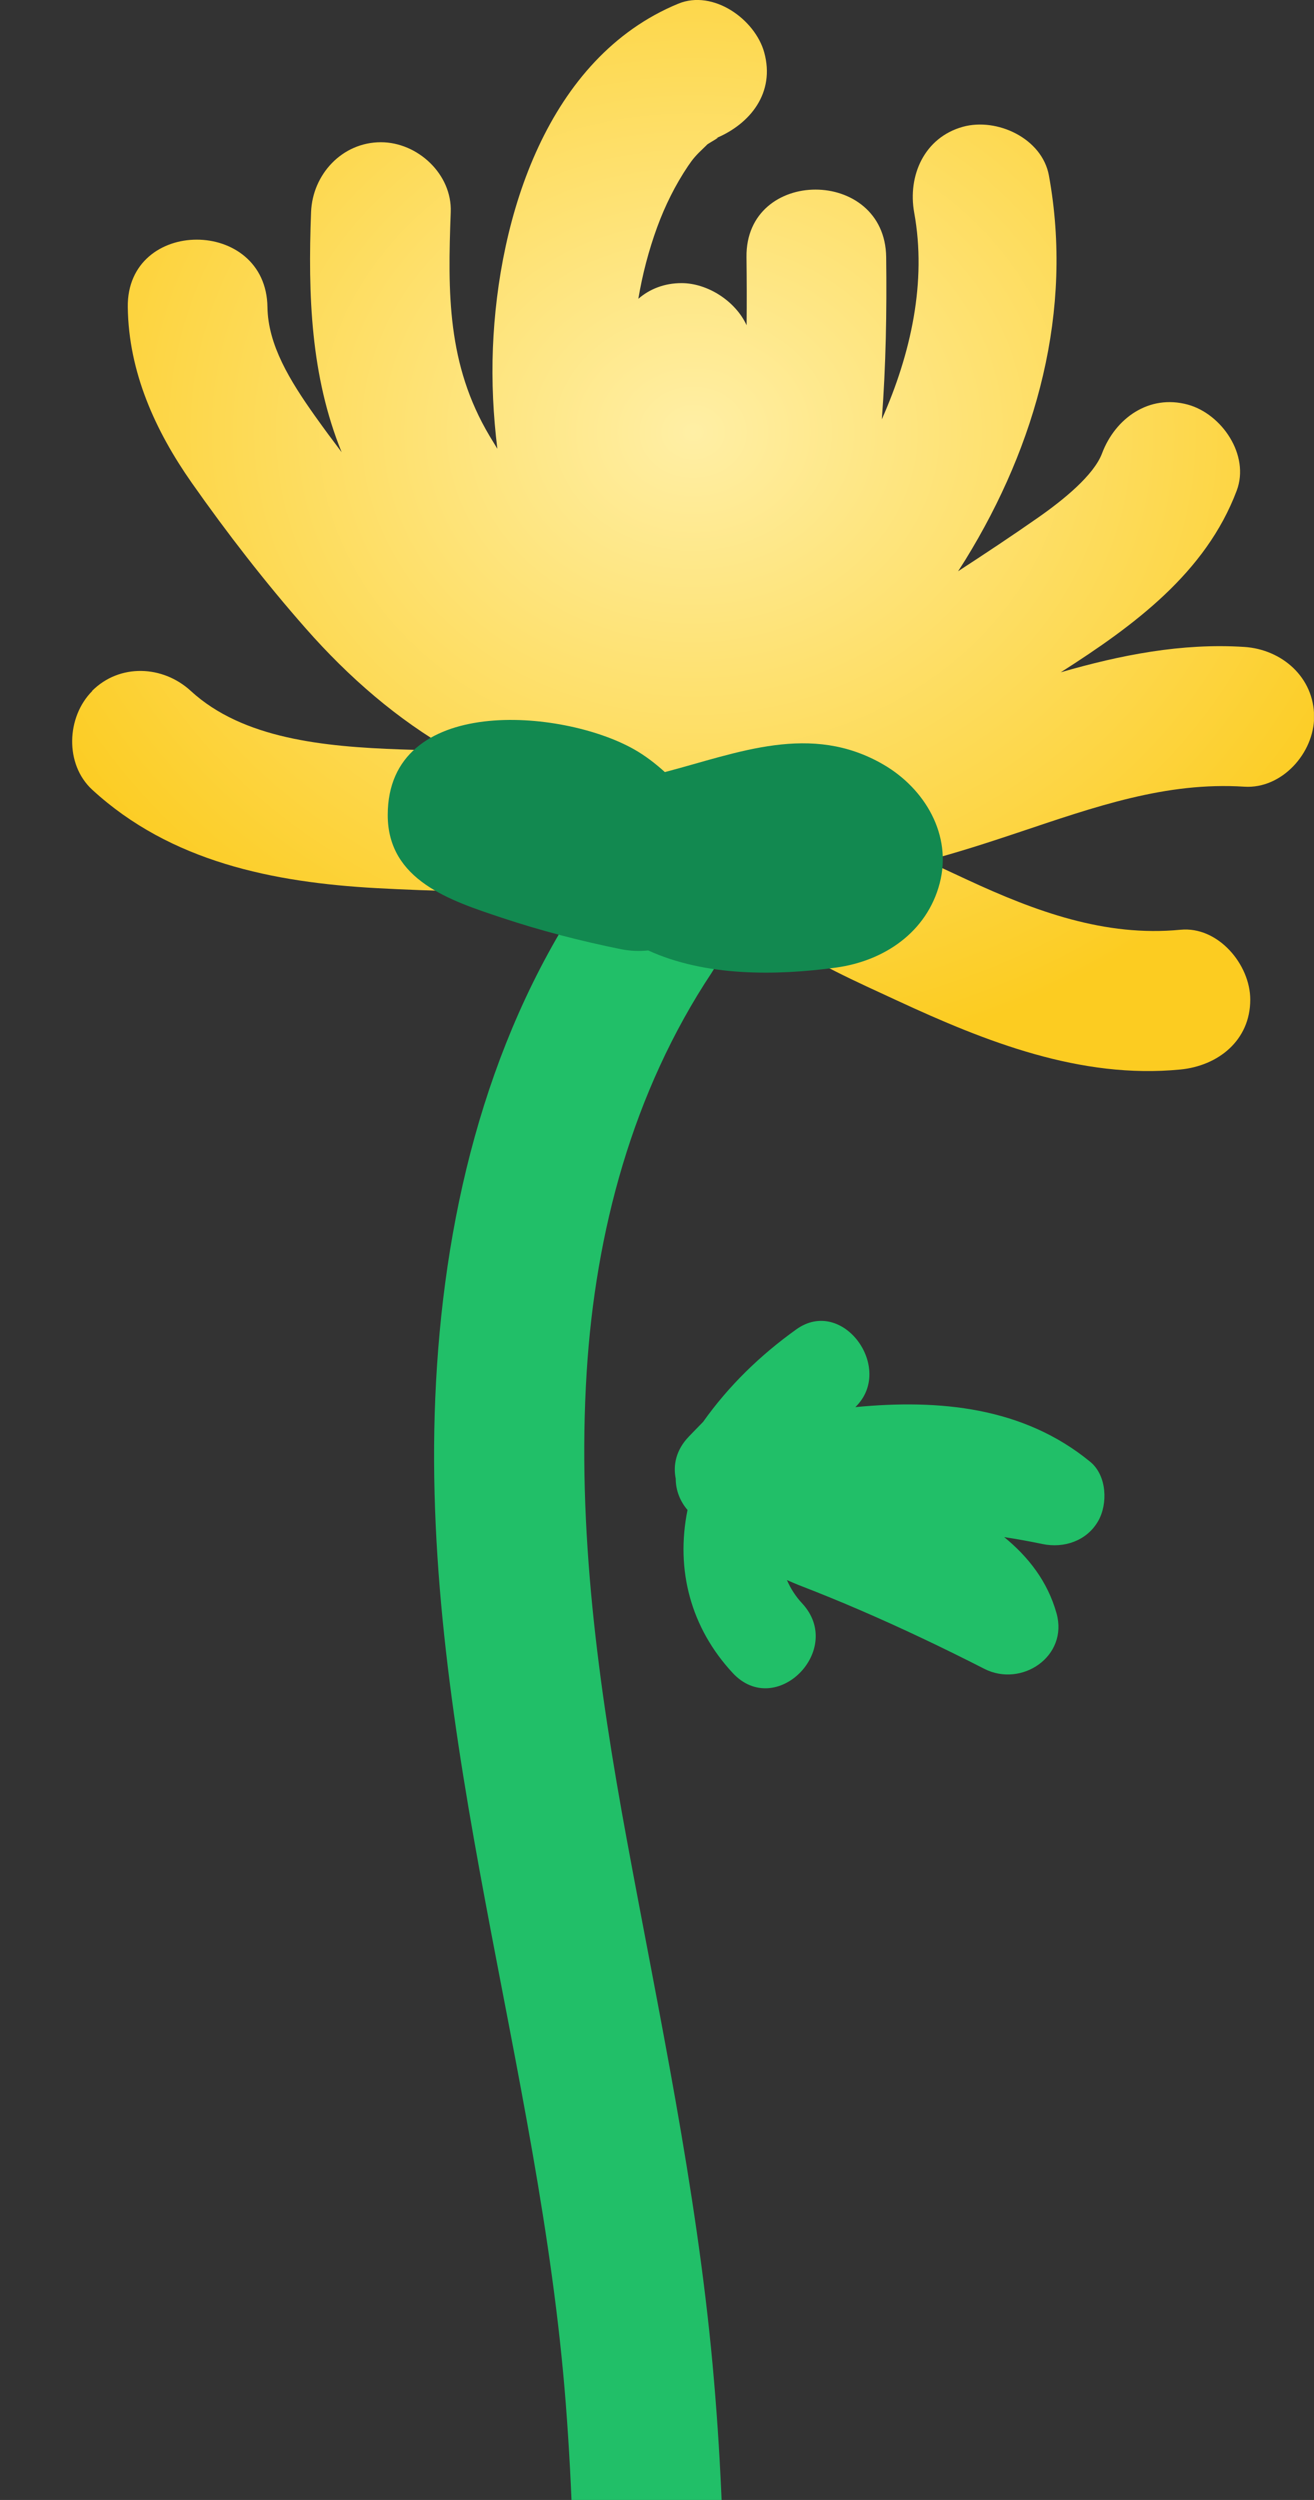 <svg width="254" height="483" viewBox="0 0 254 483" fill="none" xmlns="http://www.w3.org/2000/svg">
<rect x="0" y="0" width="254" height="483" fill="#333333" stroke="none"/>
<g clip-path="url(#clip0_15_89)">
<path d="M17.79 133.49C23.14 128.14 31.5 128.54 36.88 133.49C46.97 142.76 62.62 144.26 77.39 144.79C80.76 144.91 84.13 145 87.5 145.08C76.86 139.07 67.37 130.81 59.11 121.42C51.28 112.53 43.91 103.02 37.1 93.33C30 83.22 24.86 71.88 24.7 59.34C24.47 41.96 51.47 41.95 51.7 59.34C51.8 66.63 56.02 73.52 60.9 80.39C62.57 82.74 64.29 85.06 66.04 87.37C60.06 72.65 59.52 57.06 60.13 40.98C60.41 33.69 66.14 27.48 73.63 27.48C80.73 27.48 87.41 33.66 87.13 40.98C86.54 56.6 86.43 70.45 94.63 84.22C95.13 85.05 95.63 85.88 96.14 86.71C95.35 80.27 95.02 73.77 95.28 67.22C96.29 41.87 105.8 11.14 131.12 0.71C137.86 -2.07 145.96 3.72 147.73 10.14C149.86 17.89 145.07 23.96 138.3 26.75C139.75 26.15 137.28 27.52 136.92 27.77C136.83 27.83 136.77 27.88 136.7 27.92C136.63 28 136.48 28.16 136.19 28.43C134.52 30 133.91 30.73 133 32.08C130.54 35.73 128.55 39.75 127.04 43.87C125.37 48.44 124.18 53.06 123.39 57.73C125.57 55.85 128.39 54.7 131.75 54.7C136.72 54.7 142.14 58.11 144.32 62.84C144.37 58.4 144.35 53.99 144.3 49.67C144.08 32.29 171.08 32.28 171.3 49.67C171.43 60.12 171.25 70.62 170.46 81.01C176.11 68.28 179.15 54.42 176.72 41.1C175.42 33.93 178.68 26.55 186.15 24.49C192.7 22.69 201.45 26.71 202.76 33.92C207.51 60.03 200.38 85.83 186.61 108.16C186.15 108.9 185.67 109.64 185.2 110.37C190.42 106.97 195.61 103.54 200.71 99.97C205.56 96.58 211.43 91.82 213.02 87.61C215.59 80.79 222.13 76.12 229.63 78.18C236.17 79.98 241.64 87.93 239.06 94.79C233.07 110.69 219.19 120.87 205.05 129.89C216.6 126.55 228.43 124.21 240.52 124.99C247.8 125.46 254.02 130.86 254.02 138.49C254.02 145.44 247.83 152.46 240.52 151.99C225.39 151.02 211.69 155.86 196.78 160.86C190.96 162.81 185.07 164.71 179.12 166.29C181.73 167.55 184.37 168.76 186.99 169.98C200.1 176.06 213.59 181.05 228.18 179.63C235.45 178.92 241.68 186.34 241.68 193.13C241.68 201.02 235.47 205.92 228.18 206.63C208.88 208.52 190.53 201.25 173.37 193.29C165.54 189.66 157.45 186.12 150.36 181.14C146.46 178.41 142.94 175.44 139.69 172.2C117.42 172.34 95.04 172.81 72.79 171.59C52.82 170.49 33 166.51 17.84 152.59C12.47 147.66 12.84 138.5 17.84 133.5L17.79 133.49Z" fill="url(#paint0_radial_15_89)"/>
<path d="M137.59 187.9C122.21 211.06 115.1 238.09 113.41 265.03C111.5 295.52 115.67 325.64 121.18 355.52C127.38 389.15 134.58 422.57 137.73 456.68C140.82 490.18 140.57 523.94 137.97 557.47C134.99 595.96 129.03 634.21 121.42 672.04C119.88 679.72 110.75 684.14 103.58 682.17C95.58 679.97 91.9 672.04 93.45 664.33C106.66 598.63 114.54 531.46 109.37 464.42C104.35 399.31 81.37 335.87 84.14 270.06C85.57 236.13 93.56 201.85 112.54 173.27C116.87 166.75 125.34 163.95 132.38 168.07C138.85 171.86 141.93 181.36 137.58 187.91L137.59 187.9Z" fill="#21BF68"/>
<path d="M122.56 144.77C124.72 145.99 126.69 147.51 128.52 149.17C142.68 145.46 156.75 139.54 170.81 147.74C178.77 152.38 184.09 161.31 181.65 170.64C179.18 180.1 170.91 185.67 161.6 186.94C149.93 188.53 136.34 188.67 125.3 183.63C123.58 183.81 121.81 183.74 120.05 183.39C112.24 181.81 104.53 179.82 96.96 177.3C87.09 174.01 74.95 170.11 74.95 157.47C74.95 134.09 108.64 136.89 122.56 144.77Z" fill="#128950"/>
<path d="M133.14 277.56C134.06 276.6 134.99 275.65 135.92 274.7C140.85 267.76 146.91 261.86 153.94 256.83C162.86 250.45 172.92 264.3 165.45 271.75C165.41 271.79 165.38 271.82 165.34 271.86C181.56 270.29 197.84 271.83 210.75 282.43C213.96 285.06 214.21 290.57 212.24 293.94C210.03 297.72 205.66 299.17 201.51 298.31C199.06 297.8 196.59 297.35 194.11 296.97C198.77 300.78 202.5 305.52 204.23 311.69C206.56 320.03 197.46 326.09 190.27 322.42C182.35 318.38 174.31 314.55 166.14 311.03C162.23 309.34 158.28 307.74 154.3 306.2C153.64 305.94 152.9 305.61 152.12 305.27C152.82 306.91 153.81 308.44 155.06 309.78C163.38 318.73 149.97 332.2 141.63 323.22C133.55 314.52 130.55 303.32 132.9 291.73C131.47 290.07 130.62 287.95 130.62 285.68C130.08 283.02 130.7 280.11 133.13 277.58L133.14 277.56Z" fill="#21BF68"/>
</g>
<defs>
<radialGradient id="paint0_radial_15_89" cx="0" cy="0" r="1" gradientUnits="userSpaceOnUse" gradientTransform="translate(133.99 83.5) rotate(90.002) scale(123.433 143.195)">
<stop stop-color="#FFEFA5"/>
<stop offset="1" stop-color="#FCCC21"/>
</radialGradient>
<clipPath id="clip0_15_89">
<rect width="267.99" height="682.63" fill="white" transform="matrix(-1 0 0 1 253.99 0)"/>
</clipPath>
</defs>
</svg>
